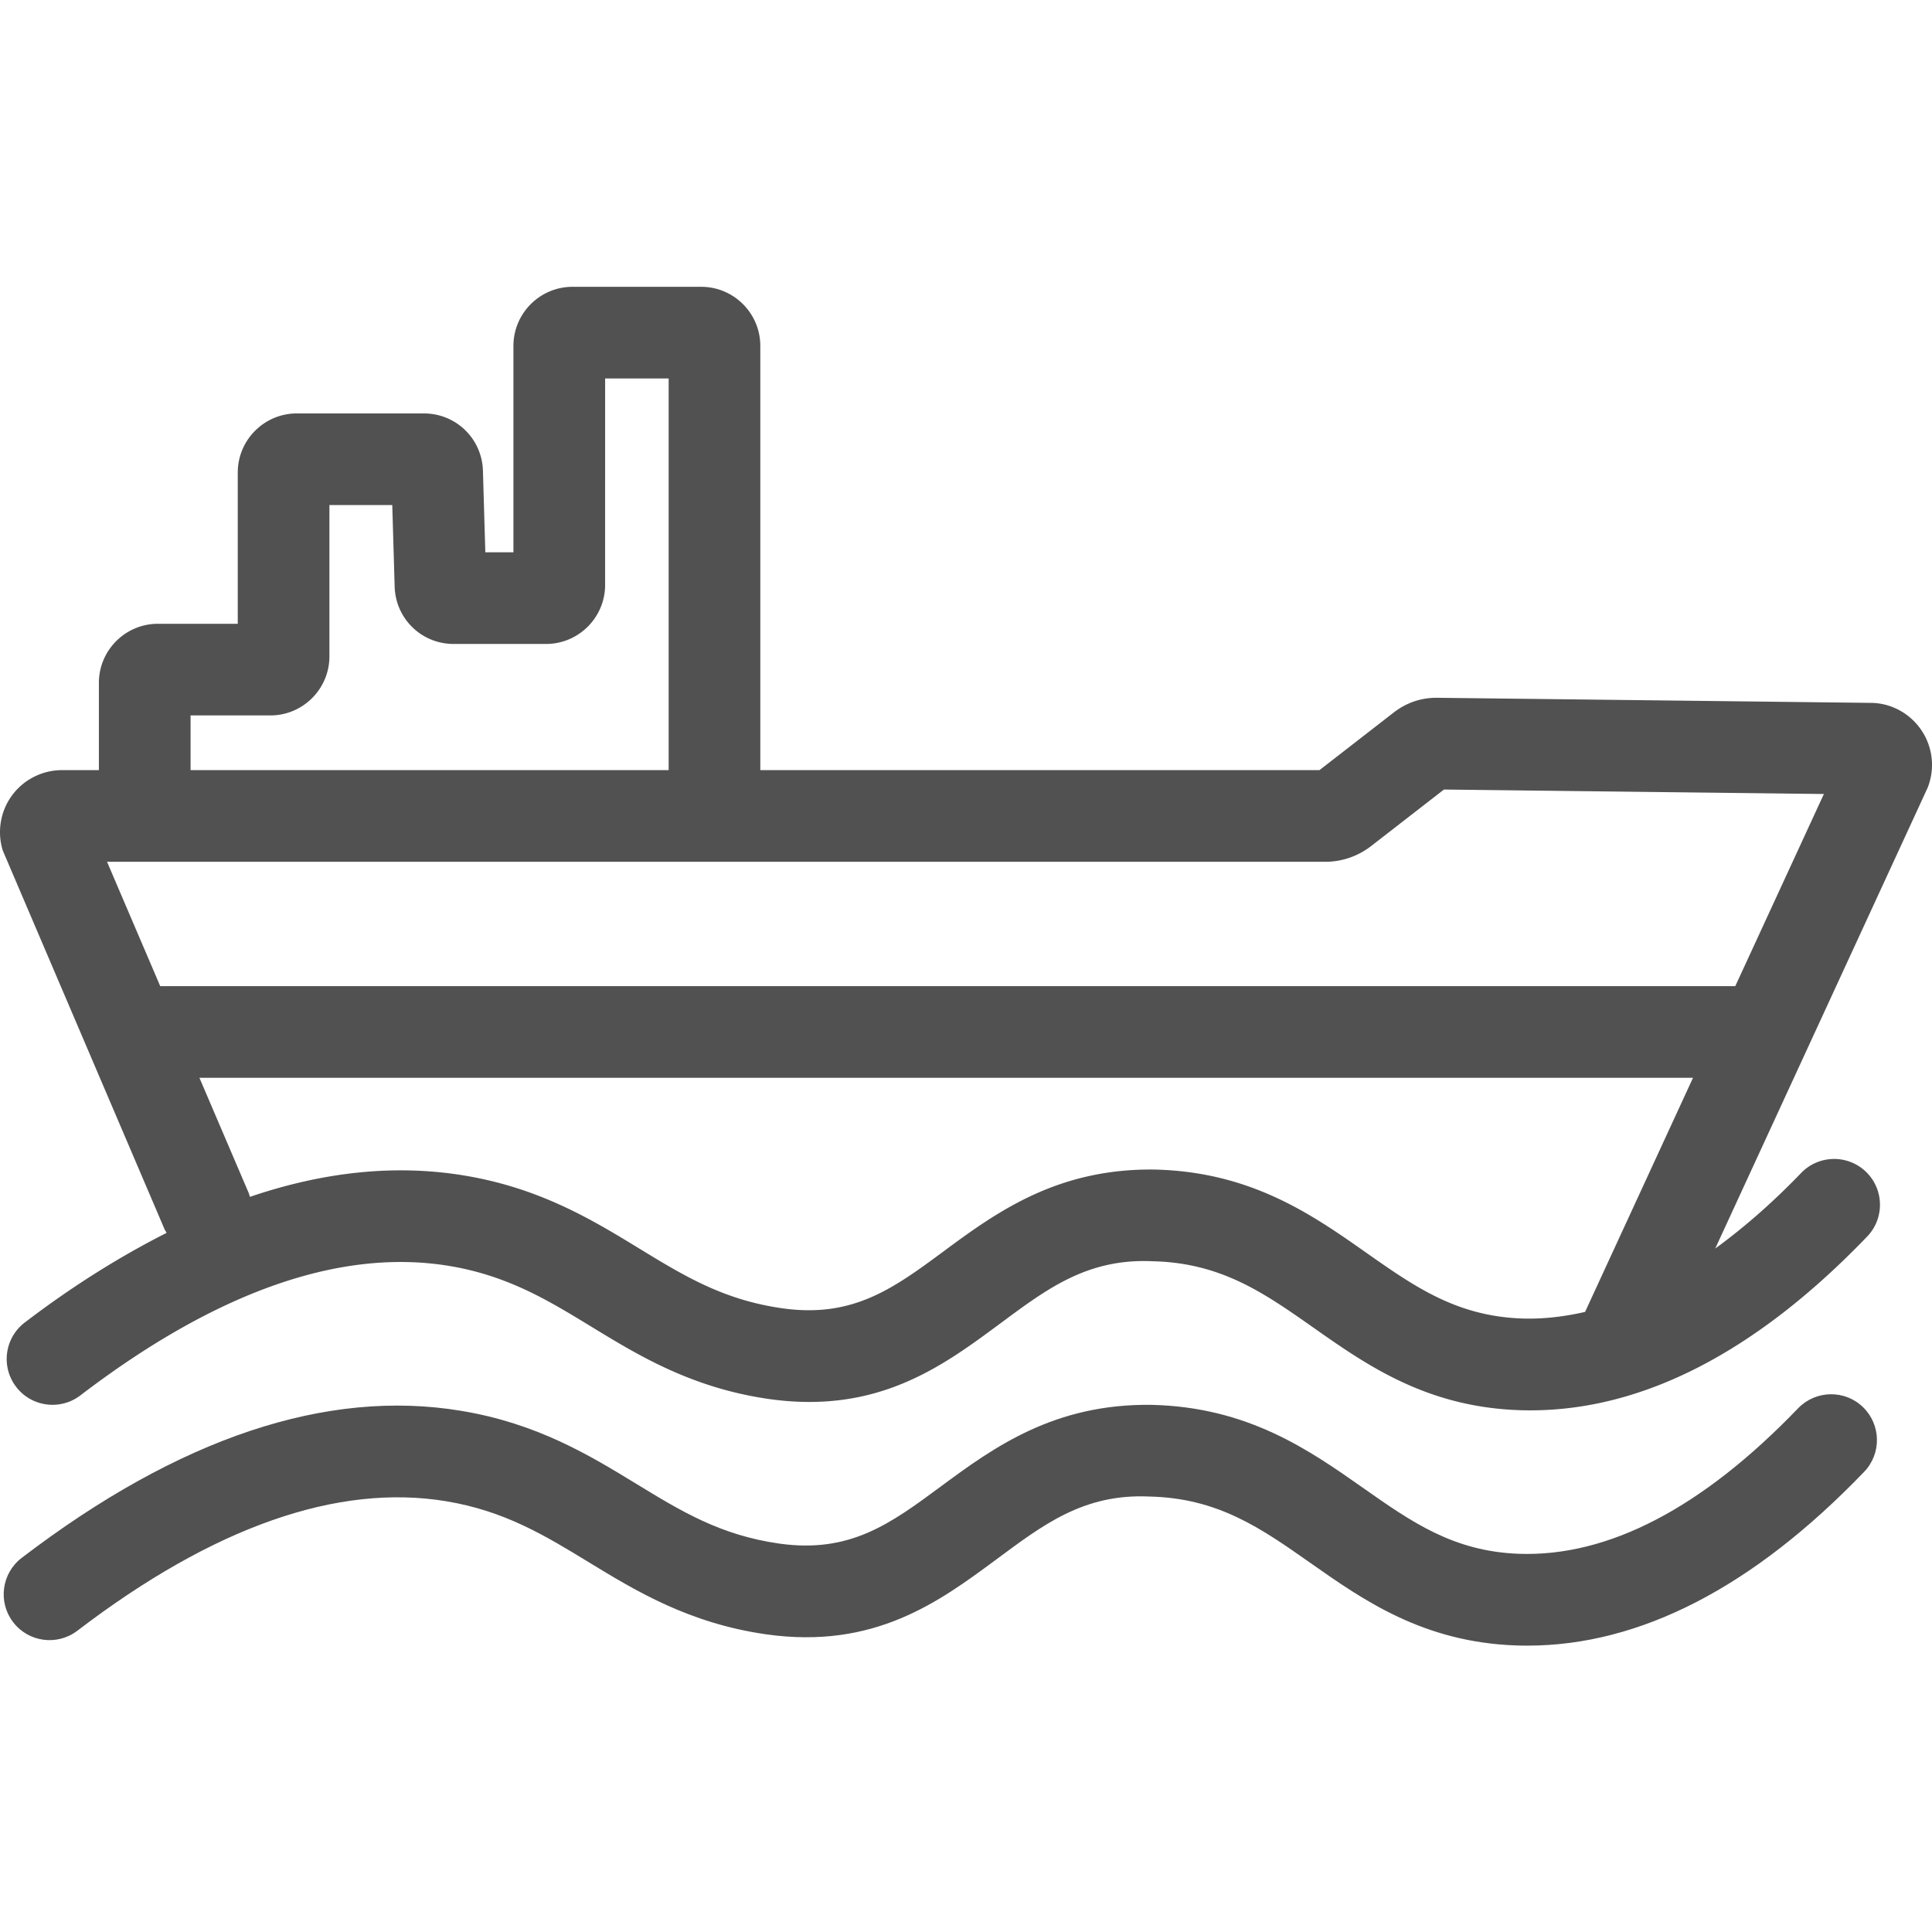 <svg t="1603941759080" class="icon" viewBox="0 0 1150 1024" version="1.1" xmlns="http://www.w3.org/2000/svg" p-id="33680" width="64" height="64"><path d="M1070.284 775.28c-57.07 59.38-112.97 88.47-166.11 86.6-38.99-1.4-63.9-18.9-92.73-39.16-32.16-22.59-68.6-48.22-126.08-49.5-57.72-0.76-93.65 25.13-125.15 48.44-30.32 22.43-54.28 40.05-96.36 34.14-34.98-4.97-58.26-19.18-85.21-35.63-27.58-16.84-58.85-35.91-104.13-43.39-80.15-13.36-168.19 16.18-261.6 87.53-11.97 9.15-14.26 26.27-5.12 38.24 9.16 11.99 26.27 14.24 38.24 5.13C127.004 845.84 200.944 819.9 265.604 830.6c34.8 5.75 58.99 20.51 84.6 36.14 28.05 17.12 59.84 36.52 105.95 43.09 64.2 9.04 102.63-19.25 136.5-44.3 28.02-20.73 52.2-39.55 91.49-37.74 40.89 0.91 66.39 18.83 95.92 39.57 31.38 22.06 66.97 47.07 122.14 49.06 2.32 0.09 4.64 0.12 6.95 0.12 67.07 0 134.46-34.78 200.46-103.46 10.44-10.85 10.1-28.13-0.76-38.58-10.86-10.42-28.11-10.07-38.57 0.78z" fill="#515151" p-id="33681"></path><path d="M1143.614 371.54c-6.87-10.12-18.28-16.16-30.19-16.16l-257.55-3.03c-10.14-0.17-18.98 3.07-26.49 8.92L785.404 395.4H452.564V142.9c0-19.4-15.77-35.18-35.17-35.18h-76.6c-19.4 0-35.18 15.78-35.18 35.18v122.85h-16.73l-1.42-48.57c-0.6-19.12-16.05-34.09-35.17-34.09H176.704c-19.4 0-35.18 15.78-35.18 35.18v90.03H94.034c-19.4 0-35.17 15.77-35.17 35.17v51.94h-21.98c-11.68 0-22.79 5.61-29.71 15.02-6.93 9.4-8.99 21.69-5.52 32.84l96.18 225.16c0.37 0.87 0.89 1.61 1.34 2.42-27.62 13.99-55.76 31.47-84.47 53.39-11.97 9.15-14.26 26.27-5.12 38.24 9.11 11.97 26.27 14.24 38.23 5.13 80.97-61.84 154.87-87.76 219.57-77.08 34.8 5.77 58.99 20.53 84.6 36.16 28.05 17.12 59.84 36.52 105.96 43.09 64.24 9.02 102.64-19.25 136.5-44.3 28.02-20.71 52.17-39.52 91.5-37.74 40.89 0.89 66.39 18.83 95.93 39.57 31.38 22.06 66.96 47.07 122.12 49.06 2.32 0.09 4.64 0.12 6.96 0.12 67.06 0 134.46-34.78 200.46-103.46 10.44-10.85 10.1-28.13-0.76-38.58-10.85-10.41-28.12-10.09-38.58 0.78-17.16 17.85-34.2 32.61-51.11 44.96l126.43-274.28a36.866 36.866 0 0 0-3.78-34.37zM113.434 362.85h47.48c19.4 0 35.17-15.78 35.17-35.18v-90.03h37.41l1.42 48.51c0.56 19.16 16 34.16 35.16 34.16h54.94c19.4 0 35.18-15.78 35.18-35.18V162.28h37.81V395.4H113.434v-32.55z m792.52 358.97c-38.99-1.4-63.88-18.92-92.71-39.16-32.16-22.61-68.61-48.22-126.09-49.5-57.72-0.71-93.64 25.13-125.15 48.44-30.33 22.43-54.34 40.07-96.37 34.14-34.98-4.97-58.27-19.18-85.22-35.63-27.58-16.84-58.85-35.93-104.13-43.41-40.59-6.71-83.22-2.37-127.53 12.72-0.26-0.82-0.43-1.65-0.77-2.45l-29.27-68.41h889.03L943.504 717.89c-12.65 2.91-25.18 4.34-37.55 3.93zM1032.904 523.99H95.374L63.714 449.97h725.22c9.75 0 19.39-3.3 27.14-9.31l43.43-33.7 226.14 2.66L1032.904 523.99z" fill="#515151" p-id="33682"></path></svg>